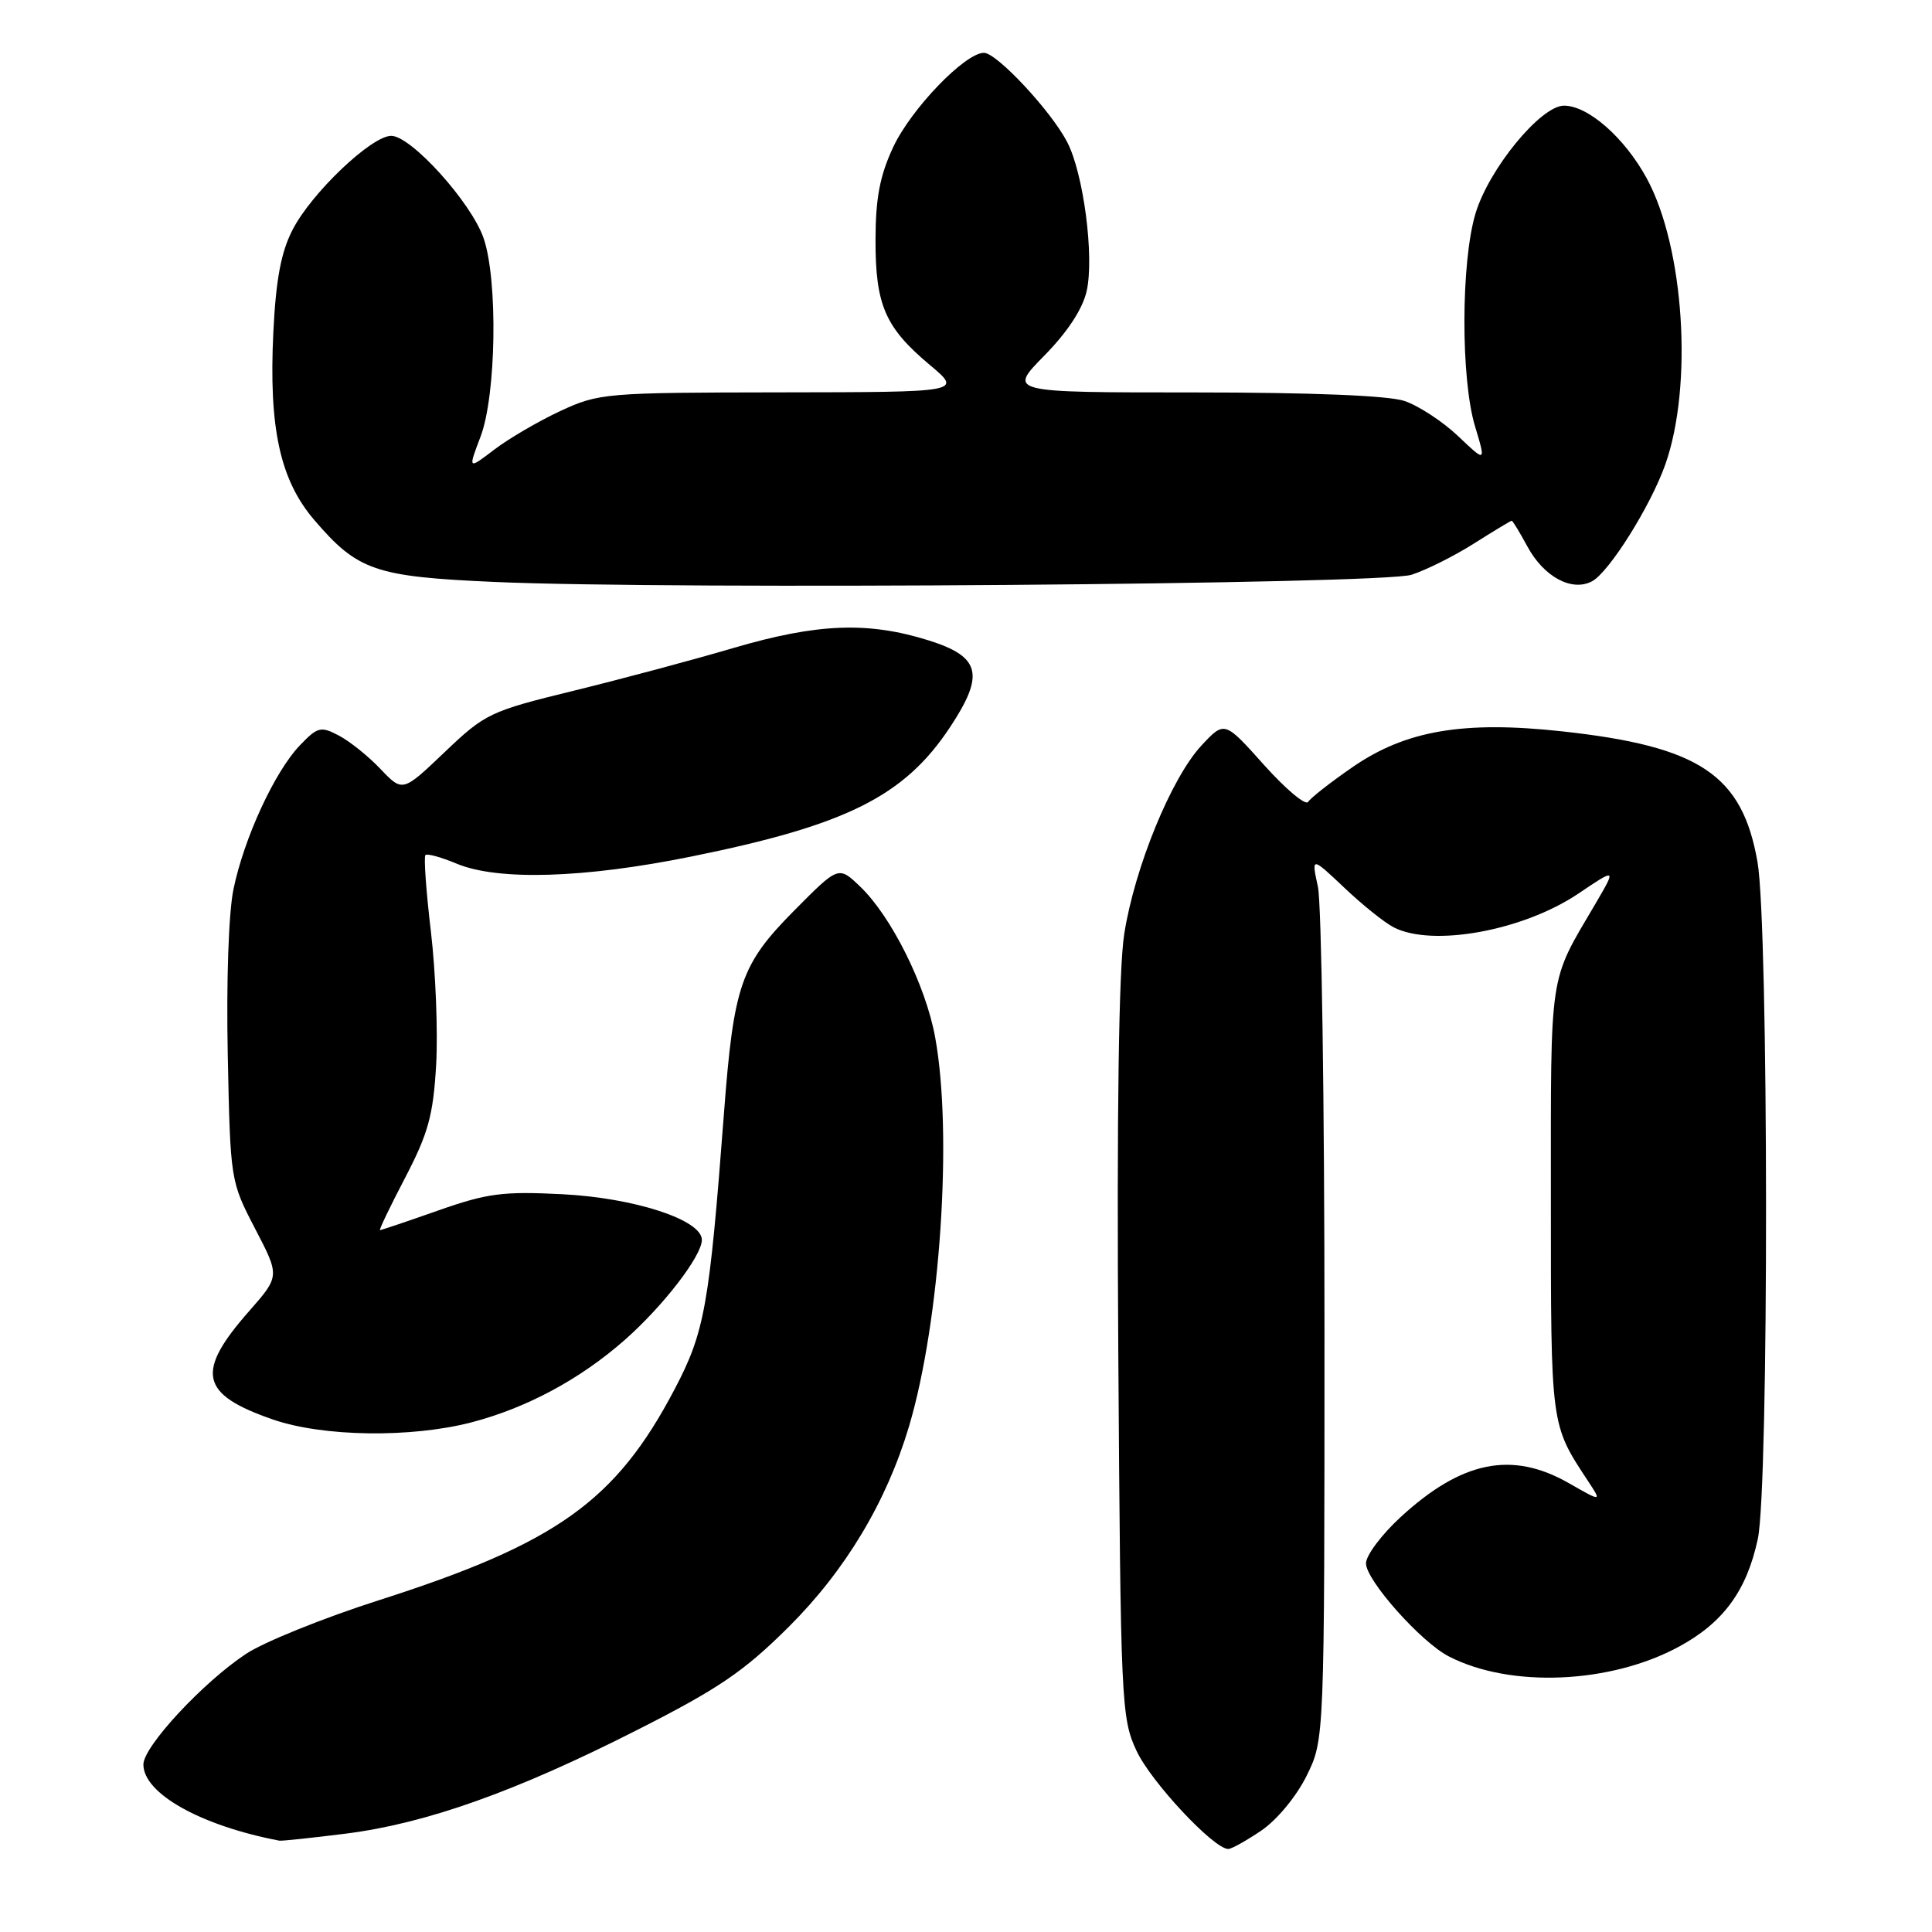 <?xml version="1.0" encoding="UTF-8" standalone="no"?>
<!DOCTYPE svg PUBLIC "-//W3C//DTD SVG 1.1//EN" "http://www.w3.org/Graphics/SVG/1.1/DTD/svg11.dtd" >
<svg xmlns="http://www.w3.org/2000/svg" xmlns:xlink="http://www.w3.org/1999/xlink" version="1.1" viewBox="0 0 256 256">
 <g >
 <path fill="currentColor"
d=" M 167.16 242.54 C 169.22 241.13 171.80 238.01 173.14 235.29 C 175.50 230.50 175.50 230.50 175.50 176.00 C 175.50 146.02 175.11 119.70 174.63 117.50 C 173.76 113.50 173.76 113.50 178.13 117.63 C 180.53 119.91 183.48 122.27 184.68 122.88 C 189.83 125.52 201.83 123.32 209.12 118.42 C 214.18 115.01 214.18 115.01 211.40 119.76 C 205.18 130.34 205.50 128.21 205.50 159.00 C 205.50 189.14 205.44 188.68 210.43 196.26 C 212.25 199.02 212.25 199.02 207.87 196.52 C 200.34 192.22 193.68 193.57 185.56 201.05 C 183.05 203.36 181.00 206.11 181.00 207.15 C 181.00 209.39 188.28 217.58 191.97 219.48 C 200.11 223.69 213.38 223.13 222.49 218.18 C 228.36 215.00 231.46 210.76 232.92 203.91 C 234.40 197.03 234.36 122.75 232.88 114.23 C 230.86 102.66 225.24 98.90 207.00 96.91 C 193.93 95.48 186.29 96.78 179.26 101.62 C 176.34 103.63 173.67 105.72 173.34 106.25 C 173.01 106.79 170.39 104.59 167.50 101.37 C 162.26 95.51 162.26 95.51 159.22 98.76 C 155.21 103.06 150.34 114.95 148.96 123.80 C 148.24 128.46 147.97 147.44 148.18 179.20 C 148.49 225.78 148.57 227.66 150.60 232.00 C 152.50 236.09 160.83 245.00 162.75 245.00 C 163.18 245.00 165.17 243.89 167.16 242.54 Z  M 45.79 242.97 C 56.43 241.63 68.32 237.41 84.45 229.22 C 95.24 223.75 98.58 221.47 104.50 215.58 C 112.03 208.08 117.46 199.02 120.45 189.00 C 124.59 175.10 126.26 150.23 123.91 137.43 C 122.66 130.57 118.11 121.43 113.97 117.47 C 111.11 114.73 111.11 114.73 105.27 120.62 C 98.16 127.79 97.22 130.49 95.93 147.50 C 93.98 173.14 93.38 176.48 89.38 184.10 C 81.59 198.91 73.76 204.50 50.20 212.04 C 42.88 214.38 34.95 217.58 32.58 219.16 C 26.87 222.94 19.00 231.43 19.00 233.80 C 19.00 237.65 26.59 241.91 37.03 243.90 C 37.32 243.95 41.26 243.54 45.79 242.97 Z  M 62.47 188.47 C 69.79 186.56 76.84 182.77 82.76 177.57 C 87.87 173.07 93.00 166.42 93.00 164.29 C 93.00 161.64 84.10 158.73 74.51 158.24 C 66.65 157.84 64.56 158.11 58.08 160.39 C 53.99 161.83 50.52 163.00 50.35 163.00 C 50.19 163.00 51.69 159.87 53.69 156.04 C 56.74 150.19 57.40 147.80 57.79 141.14 C 58.04 136.77 57.73 128.82 57.10 123.46 C 56.46 118.10 56.14 113.53 56.37 113.30 C 56.60 113.07 58.46 113.58 60.51 114.44 C 65.98 116.72 77.37 116.38 91.58 113.50 C 112.16 109.34 119.82 105.51 125.87 96.38 C 130.52 89.36 129.94 87.01 123.00 84.84 C 114.99 82.34 108.30 82.60 97.22 85.85 C 91.87 87.43 82.33 89.98 76.00 91.53 C 64.92 94.24 64.29 94.54 58.92 99.66 C 53.35 104.97 53.35 104.97 50.42 101.90 C 48.82 100.21 46.33 98.21 44.89 97.46 C 42.49 96.20 42.08 96.31 39.70 98.80 C 36.39 102.28 32.34 111.04 30.94 117.81 C 30.29 120.91 29.98 130.06 30.18 139.81 C 30.52 156.43 30.54 156.53 33.80 162.80 C 37.08 169.10 37.08 169.10 33.02 173.72 C 25.86 181.85 26.50 184.75 36.16 188.09 C 42.81 190.39 54.45 190.55 62.47 188.47 Z  M 187.03 76.16 C 188.98 75.53 192.71 73.67 195.32 72.01 C 197.93 70.36 200.18 69.00 200.31 69.00 C 200.44 69.00 201.36 70.52 202.37 72.38 C 204.55 76.44 208.29 78.45 210.96 77.02 C 213.22 75.81 218.72 67.04 220.66 61.55 C 224.36 51.09 223.17 32.76 218.20 23.63 C 215.27 18.25 210.44 14.00 207.24 14.00 C 204.15 14.00 197.25 22.42 195.50 28.33 C 193.58 34.78 193.55 50.20 195.45 56.49 C 196.90 61.30 196.90 61.30 193.20 57.78 C 191.16 55.85 187.97 53.76 186.10 53.13 C 183.94 52.41 173.76 52.00 158.14 52.00 C 133.58 52.00 133.58 52.00 138.36 47.14 C 141.44 44.01 143.45 40.96 143.99 38.56 C 145.01 34.01 143.58 23.01 141.41 18.83 C 139.29 14.72 132.08 7.00 130.38 7.00 C 127.87 7.00 120.72 14.43 118.35 19.50 C 116.58 23.29 116.02 26.26 116.01 31.80 C 116.00 40.44 117.29 43.40 123.22 48.37 C 127.50 51.96 127.50 51.96 103.50 51.99 C 80.16 52.02 79.36 52.09 74.23 54.47 C 71.34 55.82 67.40 58.12 65.49 59.58 C 62.01 62.23 62.01 62.23 63.67 57.87 C 65.76 52.38 65.99 37.11 64.08 31.56 C 62.44 26.82 54.48 18.00 51.84 18.00 C 49.22 18.00 41.26 25.58 38.76 30.46 C 37.24 33.41 36.56 37.05 36.22 44.00 C 35.60 56.71 37.10 63.59 41.64 68.90 C 47.40 75.62 49.68 76.41 65.50 77.11 C 89.36 78.16 183.06 77.43 187.03 76.16 Z "/>
</g>
</svg>